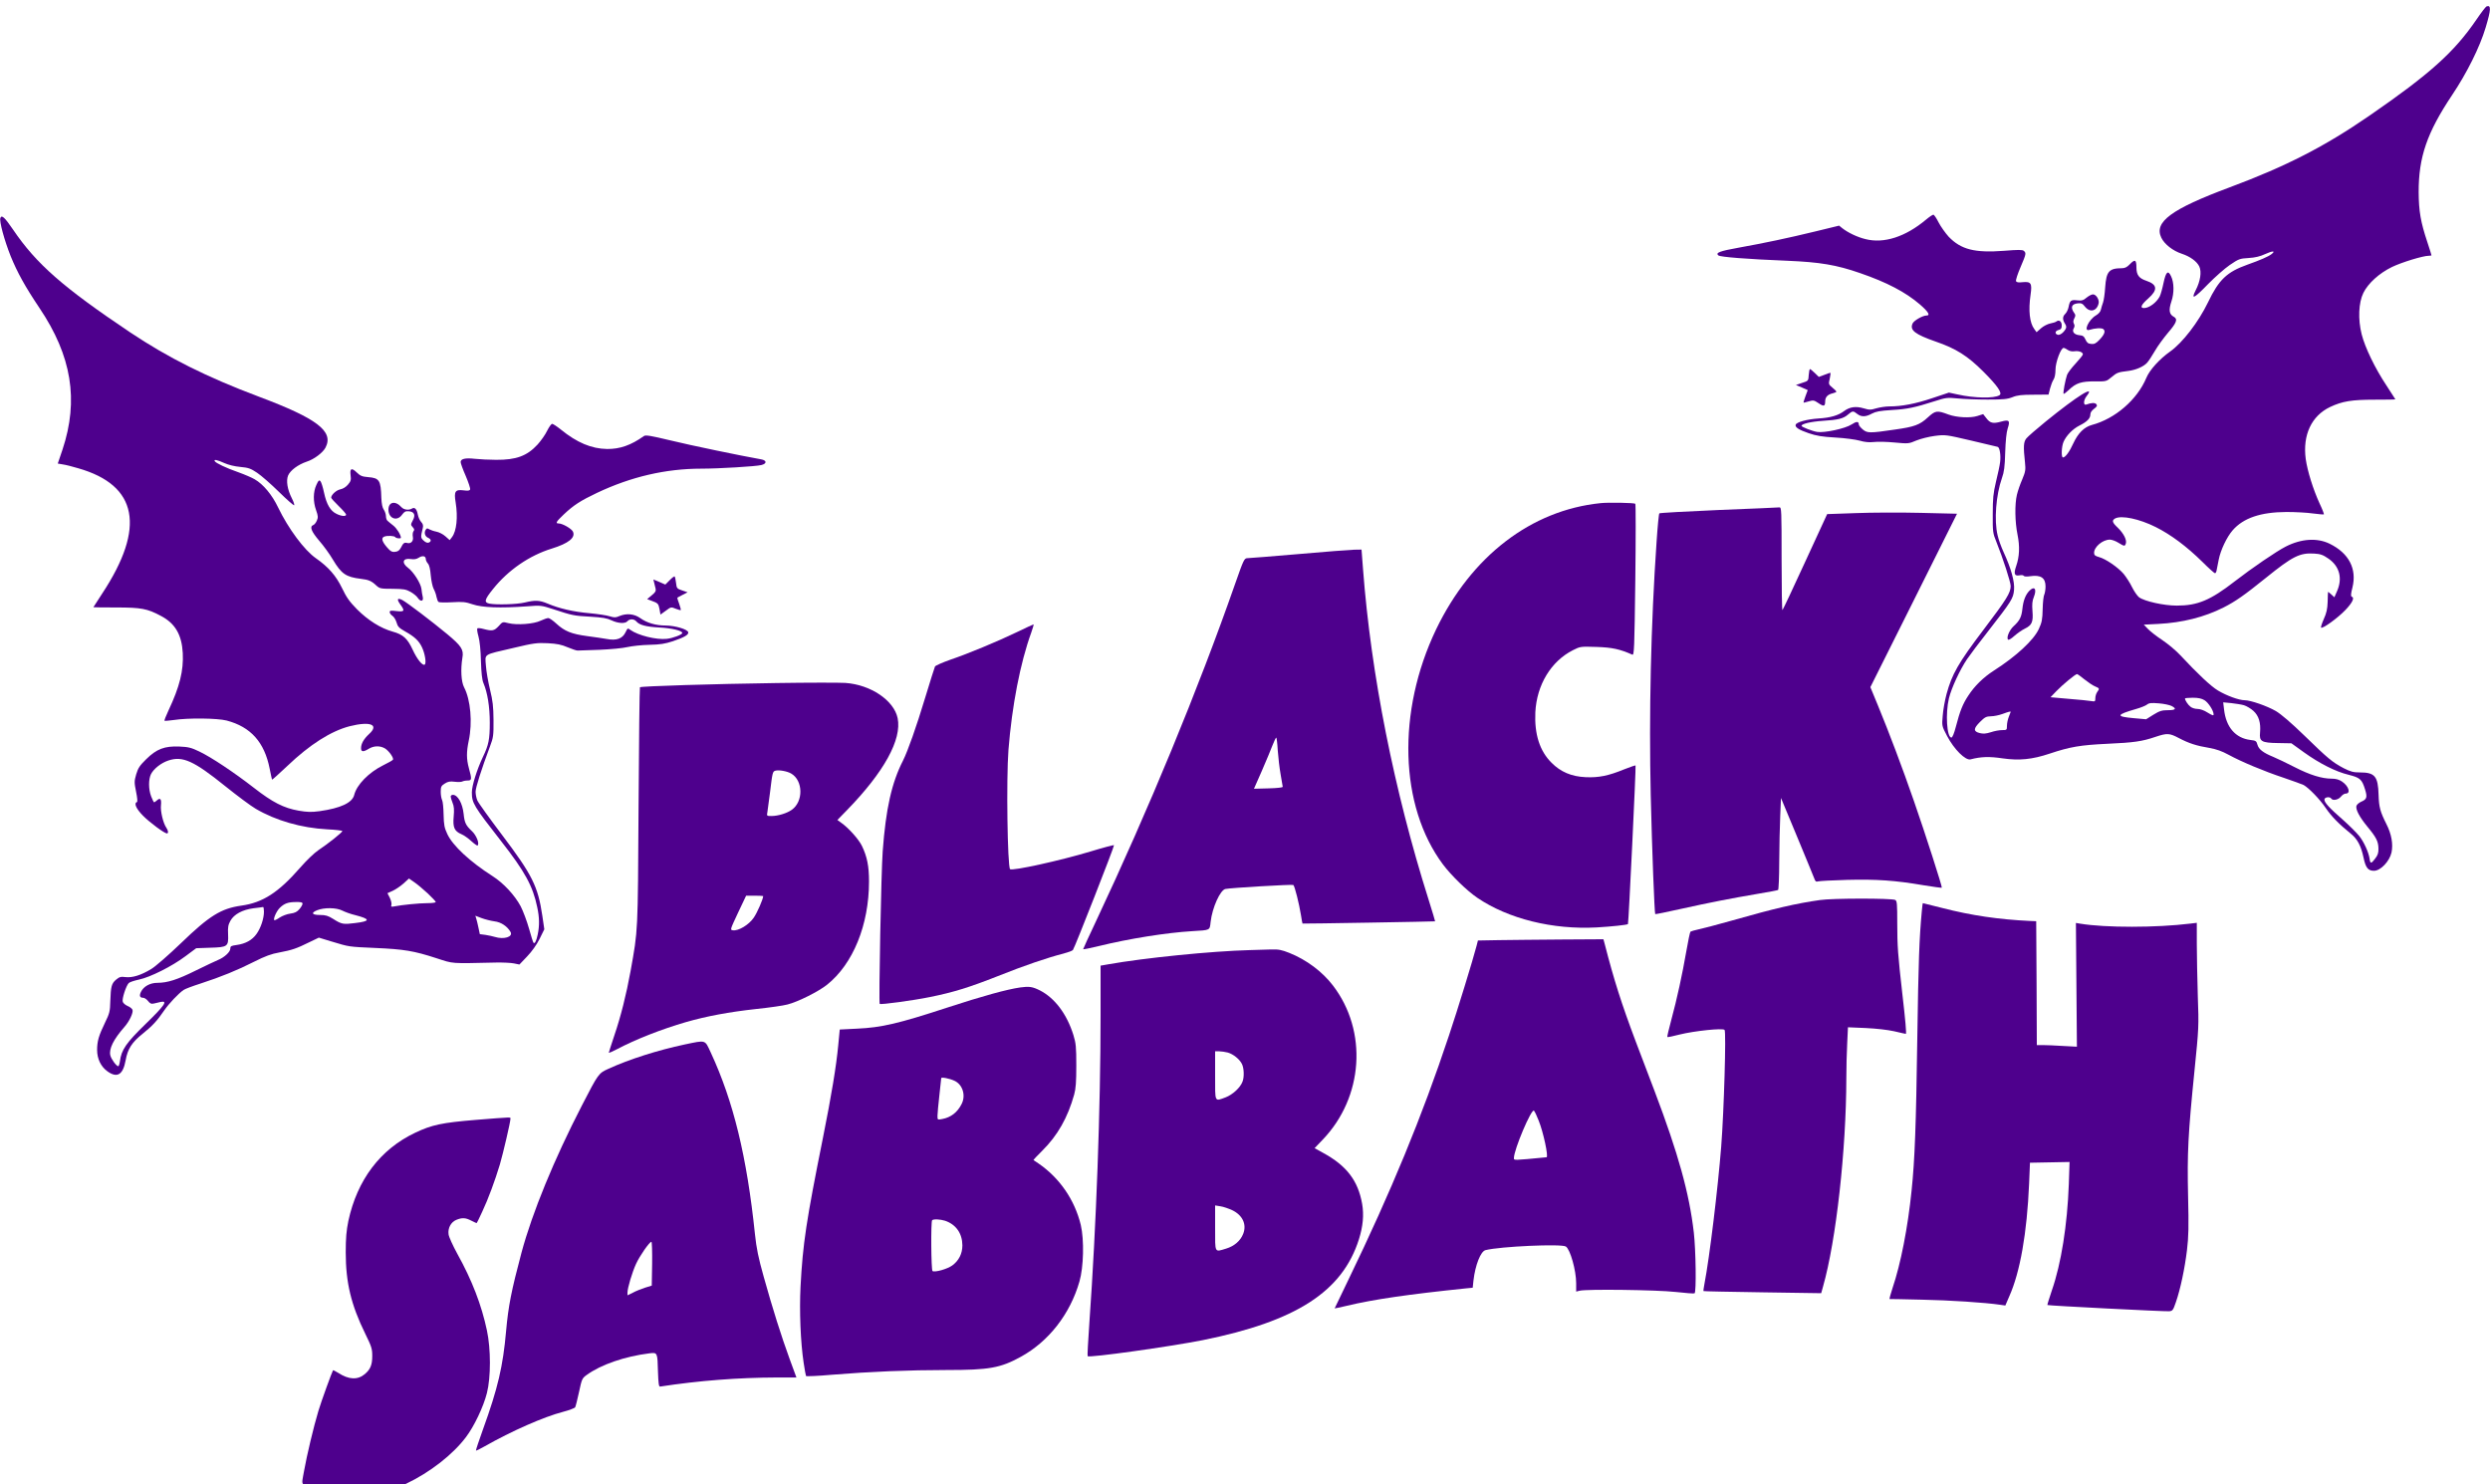 <svg xmlns="http://www.w3.org/2000/svg" version="1.0" width="2000" height="1192" preserveAspectRatio="xMidYMid meet" style=""><rect id="backgroundrect" width="100%" height="100%" x="0" y="0" fill="none" stroke="none"/>


<g class="currentLayer" style=""><title>Layer 1</title><g transform="translate(0,1192) scale(0.1,-0.1) " fill="#4e008d" stroke="none" id="svg_1" class="selected" fill-opacity="1">
<path d="M19972,11868.556 c-7,-3 -43,-50 -81,-106 c-179,-262 -373,-436 -860,-772 c-360,-248 -668,-406 -1121,-575 c-470,-175 -611,-279 -550,-405 c25,-52 92,-105 165,-129 c67,-22 120,-61 140,-102 c20,-43 9,-118 -30,-193 c-39,-78 -11,-64 101,52 c55,56 133,125 174,153 c71,48 79,52 151,56 c53,3 93,13 134,32 c59,27 86,27 50,-1 c-26,-20 -91,-48 -195,-85 c-163,-58 -228,-120 -315,-302 c-77,-159 -205,-325 -304,-395 c-85,-60 -165,-148 -191,-211 c-73,-175 -250,-329 -438,-379 c-62,-17 -110,-65 -148,-146 c-31,-69 -65,-115 -84,-115 c-15,0 -12,86 4,124 c21,50 74,105 128,132 c62,31 88,58 88,89 c0,16 11,32 30,46 c24,18 27,25 18,37 c-11,13 -40,12 -80,-3 c-26,-10 -24,35 2,68 c75,95 -73,3 -328,-204 c-74,-60 -144,-121 -156,-136 c-23,-29 -25,-65 -11,-194 c6,-59 4,-72 -22,-135 c-17,-38 -36,-94 -43,-124 c-18,-75 -16,-218 5,-320 c19,-95 16,-175 -11,-253 c-21,-61 -14,-81 26,-74 c16,4 32,2 35,-4 c4,-6 24,-7 51,-3 c86,13 124,-13 124,-82 c0,-25 -5,-54 -10,-65 c-6,-10 -12,-63 -13,-116 c-2,-84 -6,-107 -31,-161 c-41,-89 -181,-219 -361,-334 c-84,-54 -155,-123 -206,-202 c-44,-66 -67,-124 -99,-248 c-14,-54 -28,-88 -36,-88 c-37,0 -49,194 -20,315 c20,83 88,229 145,314 c23,34 99,135 169,224 c189,243 203,264 209,333 c6,67 -24,174 -84,304 c-19,41 -41,102 -48,135 c-29,119 -13,324 35,460 c17,47 23,91 26,205 c3,94 10,162 20,193 c21,63 12,73 -52,55 c-65,-18 -89,-13 -119,27 l-26,33 l-47,-15 c-57,-18 -167,-12 -232,12 c-91,34 -104,33 -165,-23 c-65,-60 -108,-76 -265,-98 c-203,-30 -222,-29 -258,1 c-18,15 -32,33 -32,40 c0,26 -19,26 -58,0 c-50,-33 -218,-69 -276,-60 c-42,7 -126,40 -126,49 c0,16 77,34 170,40 c126,8 166,18 204,51 c35,30 41,31 73,5 c33,-26 69,-25 118,2 c32,17 65,23 160,29 c125,7 185,20 345,71 c90,29 100,30 185,22 c50,-5 158,-9 240,-9 c125,0 158,3 199,19 c38,16 75,20 169,20 l121,1 l12,48 c7,26 19,59 28,72 c10,15 16,46 16,81 c0,58 43,174 65,174 c6,0 21,-7 33,-16 c15,-10 35,-14 55,-11 c34,5 67,-7 67,-25 c0,-6 -26,-38 -58,-73 c-32,-34 -63,-75 -69,-91 c-14,-40 -34,-146 -28,-153 c3,-2 22,12 43,32 c56,55 101,69 209,68 c91,-1 92,0 133,34 c44,37 52,40 135,50 c62,8 123,35 151,66 c12,13 40,56 62,94 c22,39 70,104 106,147 c69,80 80,110 46,128 c-37,20 -42,54 -19,123 c23,68 22,152 -3,203 c-24,51 -41,36 -60,-53 c-9,-44 -23,-94 -31,-110 c-26,-49 -85,-93 -126,-93 c-35,0 -23,27 34,77 c78,69 74,112 -15,142 c-60,20 -80,47 -80,108 c0,62 -12,68 -55,23 c-20,-21 -38,-30 -61,-30 c-104,0 -126,-25 -135,-154 c-3,-50 -11,-104 -17,-121 c-6,-16 -14,-42 -17,-56 c-3,-17 -18,-35 -40,-48 c-60,-35 -104,-133 -52,-116 c43,14 98,17 111,6 c20,-16 9,-44 -31,-86 c-28,-29 -41,-36 -67,-33 c-24,2 -34,10 -45,35 c-12,26 -21,33 -49,35 c-42,4 -62,29 -45,56 c7,13 8,24 1,36 c-7,13 -6,25 3,43 c10,19 11,28 1,41 c-34,47 -24,75 28,80 c27,3 38,-2 57,-27 c39,-49 94,-36 109,25 c8,30 -19,74 -45,74 c-11,0 -34,-12 -51,-26 c-26,-22 -38,-26 -75,-22 c-51,6 -60,-1 -70,-54 c-4,-20 -16,-44 -26,-54 c-23,-21 -24,-47 -3,-79 c11,-17 13,-29 6,-42 c-17,-31 -48,-54 -66,-47 c-24,9 -19,31 9,38 c20,5 25,13 25,37 c0,32 -22,48 -43,31 c-6,-5 -29,-12 -50,-16 c-20,-4 -54,-21 -73,-38 l-36,-32 l-18,25 c-38,50 -49,149 -30,278 c13,90 3,105 -62,99 c-37,-4 -51,-2 -55,9 c-3,8 13,58 36,111 c46,108 47,114 26,132 c-11,9 -46,9 -157,0 c-237,-18 -347,10 -446,113 c-27,30 -64,82 -81,115 c-17,34 -36,62 -42,62 c-6,0 -32,-17 -58,-39 c-167,-140 -340,-195 -488,-157 c-66,16 -140,52 -185,87 l-26,21 l-189,-46 c-222,-54 -412,-94 -618,-131 c-152,-27 -188,-41 -163,-62 c15,-13 231,-30 553,-43 c263,-11 395,-33 585,-99 c215,-74 366,-153 481,-252 c68,-59 86,-89 52,-89 c-30,0 -100,-40 -111,-64 c-24,-54 19,-87 188,-146 c160,-55 254,-114 380,-240 c114,-114 156,-174 130,-190 c-43,-27 -201,-24 -336,6 l-70,15 l-135,-45 c-134,-45 -244,-66 -343,-66 c-29,0 -76,-7 -104,-15 c-47,-14 -57,-14 -104,0 c-62,18 -110,11 -154,-21 c-47,-36 -110,-55 -208,-61 c-91,-6 -176,-29 -183,-50 c-7,-20 25,-41 104,-68 c62,-21 107,-29 215,-35 c75,-4 163,-16 195,-25 c41,-12 75,-15 114,-11 c31,4 106,2 167,-4 c109,-10 113,-10 174,16 c34,14 101,31 148,37 c86,11 89,10 291,-37 c112,-26 209,-49 215,-51 c16,-5 26,-68 19,-123 c-3,-26 -18,-96 -33,-157 c-22,-93 -26,-133 -26,-260 c-1,-142 1,-154 28,-220 c54,-135 116,-326 116,-358 c-1,-55 -31,-104 -219,-352 c-201,-265 -253,-356 -296,-515 c-14,-52 -28,-131 -31,-176 c-7,-80 -7,-81 35,-161 c56,-107 148,-199 189,-188 c84,22 151,24 257,8 c134,-19 237,-9 378,38 c164,55 248,69 462,79 c217,10 280,19 389,56 c93,31 111,30 187,-10 c80,-42 141,-62 244,-79 c57,-10 102,-26 155,-55 c105,-57 281,-131 443,-185 c76,-26 148,-52 160,-58 c41,-23 130,-114 177,-184 c46,-68 107,-130 202,-207 c53,-43 82,-97 102,-191 c17,-82 36,-107 84,-107 c53,0 125,76 141,147 c14,67 0,148 -41,228 c-50,100 -60,136 -63,235 c-4,149 -30,180 -149,180 c-54,0 -75,6 -131,34 c-91,48 -126,77 -315,261 c-107,104 -188,173 -230,198 c-71,41 -203,87 -251,87 c-45,0 -146,37 -214,78 c-57,34 -163,134 -302,283 c-34,37 -99,91 -145,122 c-46,30 -98,71 -116,90 l-33,34 l118,6 c192,10 368,54 523,132 c96,49 165,97 340,238 c214,173 272,202 387,195 c52,-3 71,-10 116,-41 c89,-62 114,-158 68,-262 l-21,-48 l-25,23 c-14,13 -26,22 -26,19 c-1,-2 -2,-38 -3,-79 c-2,-58 -9,-89 -31,-138 c-15,-34 -25,-65 -22,-69 c12,-11 134,77 196,142 c57,60 75,99 50,107 c-8,3 -7,23 6,73 c37,150 -28,276 -183,352 c-100,49 -228,41 -353,-23 c-73,-37 -271,-172 -409,-279 c-196,-152 -298,-195 -466,-195 c-103,0 -258,34 -303,67 c-14,11 -39,47 -56,81 c-16,34 -47,81 -67,106 c-45,53 -145,122 -199,136 c-31,9 -39,15 -39,34 c0,48 69,106 127,106 c15,0 46,-11 68,-25 c49,-30 52,-30 60,-6 c9,29 -18,81 -64,126 c-46,43 -50,59 -22,75 c51,27 194,-3 326,-69 c122,-61 249,-156 374,-279 c51,-51 97,-92 102,-92 c5,0 11,10 13,23 c3,12 10,51 17,86 c15,77 65,182 112,236 c86,99 225,146 432,147 c72,0 168,-5 214,-12 c45,-6 85,-9 87,-7 c2,2 -13,42 -35,88 c-52,114 -97,258 -111,356 c-26,193 46,347 195,418 c99,47 175,59 358,59 c92,0 167,1 167,3 c0,1 -32,51 -71,110 c-92,138 -173,306 -200,413 c-30,119 -25,253 14,332 c38,77 127,158 230,208 c79,38 249,90 295,90 c12,0 22,2 22,4 c0,2 -15,51 -34,108 c-53,159 -68,246 -69,398 c-1,282 67,479 268,780 c120,179 223,386 270,543 c44,147 45,183 7,170 zm-3229,-5406 c29,-23 67,-49 85,-56 c36,-15 37,-18 17,-45 c-8,-11 -15,-33 -15,-49 c0,-27 -2,-29 -32,-24 c-18,3 -99,12 -181,18 l-147,13 l47,49 c51,53 153,137 166,137 c4,0 31,-19 60,-43 zm964,-167 c31,-19 73,-84 73,-114 c0,-12 -11,-8 -47,14 c-29,19 -61,30 -82,30 c-20,0 -46,8 -57,18 c-20,15 -44,52 -44,66 c0,3 28,6 63,6 c44,0 71,-6 94,-20 zm-265,-46 c43,-22 34,-34 -29,-34 c-49,0 -67,-6 -116,-36 l-59,-37 l-101,9 c-144,13 -141,27 18,73 c39,11 79,27 90,36 c16,13 35,15 94,10 c41,-3 87,-13 103,-21 zm581,6 c21,-6 56,-27 77,-46 c43,-39 60,-96 53,-174 c-7,-71 11,-82 144,-84 l108,-2 l100,-72 c124,-89 255,-156 360,-181 c91,-23 106,-36 131,-116 c20,-64 15,-81 -30,-100 c-18,-8 -36,-23 -39,-34 c-7,-29 24,-88 87,-165 c73,-88 89,-120 90,-177 c1,-35 -5,-54 -28,-83 c-30,-40 -38,-40 -43,0 c-7,51 -45,135 -83,183 c-21,26 -80,85 -132,131 c-112,98 -148,138 -148,162 c0,20 44,26 55,8 c12,-19 57,-10 77,15 c11,14 28,25 38,25 c44,0 26,60 -29,97 c-24,16 -49,23 -83,23 c-79,0 -175,30 -296,92 c-63,32 -141,70 -173,83 c-81,33 -117,61 -127,98 c-8,29 -12,33 -58,38 c-118,15 -194,102 -210,244 l-7,58 l64,-6 c35,-4 81,-11 102,-17 zm-1873,-54 c0,-2 -7,-20 -15,-39 c-8,-20 -15,-52 -15,-72 c0,-34 -1,-35 -39,-35 c-21,0 -62,-7 -90,-17 c-39,-12 -61,-14 -89,-7 c-53,13 -52,36 1,89 c39,39 50,45 88,46 c24,0 67,9 94,19 c52,19 65,22 65,16 z" id="svg_2" fill="#4e008d" fill-opacity="1" stroke="none" stroke-opacity="1"/>
<path d="M3,10169.556 c-10,-26 32,-180 83,-308 c54,-132 116,-244 230,-414 c260,-386 318,-741 186,-1139 l-38,-112 l41,-7 c22,-3 78,-17 124,-31 c478,-137 542,-475 192,-1006 c-39,-59 -71,-109 -71,-110 c0,-1 82,-2 183,-2 c201,0 250,-9 360,-68 c114,-60 167,-151 175,-298 c7,-142 -24,-268 -115,-462 c-20,-42 -34,-79 -32,-82 c3,-2 36,1 74,6 c116,18 350,15 425,-4 c194,-51 304,-174 346,-387 c9,-47 18,-86 19,-88 c2,-2 57,48 124,111 c179,171 349,279 499,318 c167,42 240,13 156,-63 c-42,-39 -64,-77 -64,-113 c0,-31 18,-32 62,-5 c41,25 90,26 130,3 c31,-19 73,-77 64,-91 c-3,-5 -38,-25 -79,-45 c-115,-57 -212,-156 -232,-238 c-16,-63 -109,-106 -277,-130 c-68,-9 -99,-8 -170,4 c-119,21 -209,67 -358,183 c-158,123 -344,247 -439,292 c-64,31 -88,37 -160,40 c-119,5 -183,-19 -267,-102 c-52,-51 -65,-71 -80,-121 c-16,-56 -16,-65 -1,-140 c10,-49 13,-81 7,-83 c-26,-9 -7,-53 48,-109 c53,-54 173,-143 193,-143 c13,0 11,23 -5,46 c-25,35 -49,134 -43,181 c5,49 -6,63 -32,39 c-10,-9 -20,-16 -23,-16 c-3,0 -14,21 -24,48 c-22,57 -22,137 -1,179 c23,44 82,90 140,109 c114,38 204,-3 457,-207 c96,-77 206,-159 244,-181 c162,-95 367,-154 574,-165 c67,-3 122,-10 122,-14 c0,-10 -114,-101 -192,-153 c-32,-21 -98,-84 -148,-142 c-173,-198 -299,-280 -472,-304 c-163,-23 -256,-81 -483,-300 c-101,-97 -208,-190 -240,-209 c-83,-50 -151,-71 -206,-65 c-39,5 -49,2 -76,-20 c-37,-31 -43,-54 -47,-173 c-2,-83 -6,-98 -43,-174 c-50,-103 -63,-148 -63,-218 c0,-71 30,-134 83,-172 c78,-56 125,-28 146,88 c16,92 51,146 138,215 c78,63 115,103 171,185 c38,56 116,138 157,166 c11,8 72,31 135,51 c166,54 298,108 432,176 c87,44 138,63 202,74 c101,19 139,32 240,82 l77,37 l102,-31 c146,-44 134,-42 352,-52 c229,-10 309,-23 490,-82 c143,-46 105,-43 480,-35 c55,1 120,-2 143,-7 l44,-9 l62,65 c39,41 76,93 100,141 l38,77 l-16,109 c-35,236 -81,328 -322,647 c-102,135 -192,260 -200,279 c-8,19 -14,50 -14,70 c0,33 46,178 116,365 c26,69 29,85 28,210 c-1,112 -6,154 -28,245 c-15,61 -30,147 -33,192 c-7,99 -28,85 221,143 c163,39 189,42 275,38 c75,-4 110,-11 161,-33 c36,-15 72,-27 80,-26 c8,0 87,3 175,6 c91,4 188,13 225,22 c36,8 115,17 175,18 c88,2 126,8 190,29 c94,32 127,52 123,72 c-5,24 -105,53 -179,54 c-82,0 -153,21 -207,60 c-48,34 -109,40 -167,16 c-29,-13 -41,-13 -77,-2 c-24,8 -97,19 -163,25 c-129,11 -244,38 -336,77 c-67,28 -100,29 -184,9 c-61,-15 -227,-20 -284,-9 c-45,9 -40,32 29,117 c122,153 293,270 472,325 c135,42 192,88 170,136 c-11,24 -84,66 -115,66 c-28,0 -20,14 41,72 c78,74 135,111 266,173 c274,130 553,195 839,195 c141,0 438,18 482,29 c46,11 45,38 -2,46 c-158,28 -565,112 -728,152 c-159,38 -199,45 -213,35 c-104,-74 -193,-105 -296,-104 c-125,2 -242,51 -371,156 c-31,25 -63,46 -70,46 c-7,0 -25,-25 -40,-55 c-14,-30 -49,-80 -77,-111 c-85,-92 -171,-124 -333,-123 c-55,0 -131,4 -170,8 c-78,9 -115,0 -115,-26 c0,-10 18,-60 41,-112 c22,-52 38,-100 35,-108 c-4,-10 -17,-12 -55,-7 c-65,8 -76,-9 -61,-98 c19,-119 7,-229 -29,-277 l-19,-25 l-35,31 c-19,17 -51,33 -72,37 c-21,4 -46,13 -57,19 c-15,10 -21,9 -28,-3 c-16,-23 -7,-54 18,-65 c26,-11 29,-30 5,-39 c-10,-4 -25,2 -40,16 c-25,23 -25,28 -7,101 c5,21 1,34 -14,50 c-11,12 -22,38 -26,58 c-8,44 -25,62 -46,49 c-26,-16 -66,-11 -86,11 c-48,54 -104,43 -104,-20 c0,-72 70,-98 110,-40 c18,24 28,29 53,27 c45,-4 56,-30 33,-73 c-18,-34 -18,-36 -1,-55 c14,-15 15,-23 6,-33 c-6,-8 -8,-27 -5,-44 c7,-34 -15,-58 -45,-50 c-24,6 -32,0 -51,-38 c-12,-22 -24,-31 -47,-33 c-25,-3 -37,4 -67,39 c-39,46 -45,73 -20,83 c25,10 82,7 89,-4 c6,-10 45,-14 45,-5 c0,23 -33,76 -61,98 c-19,15 -40,32 -46,38 c-7,5 -13,22 -13,37 c0,15 -8,39 -17,52 c-12,17 -18,48 -20,95 c-4,142 -16,160 -106,167 c-48,4 -63,10 -91,37 c-42,41 -57,34 -50,-22 c5,-37 2,-48 -21,-75 c-16,-19 -40,-34 -61,-38 c-32,-6 -74,-44 -74,-67 c0,-5 27,-35 60,-67 c33,-32 60,-63 60,-69 c0,-16 -37,-14 -77,6 c-49,23 -80,76 -100,169 c-9,43 -22,85 -29,93 c-11,12 -16,8 -33,-30 c-26,-56 -27,-133 -2,-203 c16,-45 17,-58 6,-83 c-7,-17 -20,-33 -29,-36 c-31,-12 -16,-51 48,-126 c35,-40 85,-109 110,-152 c69,-115 104,-139 225,-154 c62,-7 85,-17 124,-54 c27,-24 34,-26 130,-26 c89,-1 108,-4 145,-25 c23,-13 49,-34 57,-47 c22,-33 48,-31 41,5 c-4,15 -9,45 -11,67 c-6,45 -64,136 -107,168 c-55,41 -43,81 22,71 c27,-4 45,-1 64,11 c29,19 56,14 56,-11 c0,-10 8,-26 17,-36 c11,-12 19,-45 23,-96 c4,-42 14,-90 23,-107 c9,-16 20,-46 23,-65 c4,-19 11,-38 17,-41 c5,-4 54,-5 108,-2 c86,5 107,3 166,-17 c77,-26 221,-31 434,-16 c113,9 117,8 210,-22 c155,-51 169,-54 300,-61 c98,-6 135,-12 170,-29 c52,-25 111,-29 129,-7 c17,20 54,19 71,-2 c25,-29 77,-43 186,-49 c98,-5 183,-25 183,-44 c0,-13 -76,-42 -125,-47 c-84,-9 -231,28 -292,72 c-21,16 -22,15 -38,-18 c-25,-53 -73,-70 -152,-55 c-26,5 -97,15 -156,23 c-128,17 -183,40 -248,100 c-27,25 -56,45 -65,45 c-10,0 -37,-10 -61,-21 c-55,-27 -191,-37 -259,-20 c-47,12 -47,12 -79,-24 c-36,-38 -51,-41 -120,-23 c-24,7 -47,9 -51,5 c-4,-4 0,-33 9,-64 c10,-36 18,-111 20,-198 c3,-96 9,-152 20,-177 c33,-78 51,-191 51,-318 c0,-135 -9,-179 -55,-275 c-48,-101 -89,-231 -89,-285 c0,-86 14,-109 235,-392 c191,-244 255,-361 290,-530 c18,-83 19,-148 4,-220 c-11,-53 -24,-77 -34,-66 c-3,3 -20,55 -36,114 c-17,60 -47,140 -67,179 c-47,88 -137,186 -227,243 c-180,115 -319,244 -362,337 c-24,51 -28,74 -30,157 c-1,53 -6,105 -12,116 c-6,12 -11,41 -11,66 c0,41 4,49 33,67 c25,16 42,19 80,14 c26,-3 53,-2 60,2 c7,4 26,8 42,8 c35,0 36,9 11,100 c-20,73 -20,130 -1,220 c31,146 15,328 -37,428 c-24,45 -29,145 -14,238 c12,65 -8,95 -122,190 c-123,102 -323,254 -361,274 c-40,20 -46,6 -16,-35 c39,-53 34,-61 -30,-54 c-45,6 -55,4 -55,-8 c0,-9 10,-22 22,-30 c12,-8 27,-32 33,-53 c9,-33 20,-45 70,-73 c75,-42 110,-75 134,-126 c25,-52 37,-131 22,-140 c-17,-11 -61,43 -96,119 c-42,91 -77,123 -161,146 c-96,27 -197,90 -286,179 c-62,63 -85,96 -121,171 c-48,99 -109,169 -209,239 c-94,65 -223,240 -304,408 c-48,101 -119,187 -189,227 c-22,13 -80,38 -130,56 c-98,34 -180,73 -190,89 c-11,17 20,11 77,-15 c33,-15 83,-27 128,-31 c65,-6 83,-12 135,-47 c33,-22 112,-91 176,-154 c63,-62 118,-110 122,-107 c3,4 -5,29 -19,56 c-36,71 -47,141 -30,183 c18,42 81,88 149,111 c60,19 131,73 152,114 c67,130 -68,233 -535,408 c-420,158 -728,312 -1035,517 c-538,361 -753,549 -940,825 c-67,98 -91,121 -102,94 zm3433,-5426 c35,-33 64,-64 64,-69 c0,-5 -30,-9 -68,-9 c-64,0 -205,-14 -265,-26 c-25,-5 -28,-3 -23,13 c3,10 -3,35 -13,56 l-19,37 l42,19 c22,10 61,36 86,58 l45,41 l43,-30 c24,-16 72,-57 108,-90 zm-1006,-82 c0,-8 -11,-28 -25,-44 c-19,-22 -36,-31 -73,-36 c-26,-3 -65,-18 -86,-32 c-20,-14 -40,-23 -43,-21 c-10,11 18,74 45,100 c36,35 67,46 130,46 c39,1 52,-3 52,-13 zm-310,-64 c0,-56 -26,-133 -60,-180 c-35,-49 -88,-78 -159,-88 c-44,-6 -51,-9 -51,-29 c0,-27 -48,-71 -100,-92 c-19,-8 -98,-45 -175,-83 c-151,-75 -230,-100 -311,-100 c-59,0 -111,-29 -132,-73 c-15,-31 -9,-47 18,-47 c10,0 28,-12 39,-26 c17,-21 26,-25 48,-20 c16,4 40,10 56,13 c57,11 27,-31 -123,-177 c-157,-153 -195,-207 -207,-301 c-3,-21 -9,-39 -13,-39 c-15,0 -58,59 -64,88 c-12,52 26,128 112,226 c41,46 75,118 66,140 c-4,9 -21,23 -39,30 c-18,8 -36,23 -39,34 c-8,23 27,129 48,150 c7,8 45,20 82,28 c91,19 266,107 374,188 l86,64 l111,4 c142,4 149,9 145,108 c-3,57 1,77 19,109 c29,52 96,88 185,100 c38,4 72,9 77,10 c4,0 7,-16 7,-37 zm630,8 c22,-11 68,-28 103,-36 c124,-32 124,-49 -2,-64 c-94,-12 -107,-10 -176,34 c-40,25 -60,31 -104,31 c-66,0 -76,17 -24,38 c56,23 155,22 203,-3 zm1221,-86 c54,-6 105,-41 130,-86 c21,-39 -54,-62 -127,-39 c-16,5 -49,12 -74,16 l-46,6 l-11,52 c-6,29 -14,62 -18,74 l-7,22 l50,-19 c27,-10 74,-22 103,-26 z" id="svg_3" fill="#4e008d" fill-opacity="1" stroke="none" stroke-opacity="1"/>
<path d="M14528,8908.556 c-3,-48 -3,-48 -53,-64 l-50,-17 l48,-20 l47,-21 l-19,-51 c-10,-27 -17,-50 -14,-50 c3,0 23,5 43,11 c34,10 41,9 75,-14 c44,-30 55,-27 55,13 c0,35 20,56 60,65 c16,4 30,10 30,13 c0,4 -14,19 -32,33 c-31,26 -32,28 -21,73 c5,25 8,46 4,46 c-3,0 -25,-7 -49,-17 l-43,-16 l-32,31 c-18,18 -36,32 -39,32 c-4,0 -8,-21 -10,-47 z" id="svg_4" fill="#4e008d" fill-opacity="1" stroke="none" stroke-opacity="1"/>
<path d="M12855,7878.556 c-557,-57 -1037,-426 -1320,-1014 c-316,-660 -295,-1419 55,-1888 c67,-89 192,-211 276,-268 c249,-169 605,-257 959,-238 c118,7 244,20 251,27 c5,5 66,1270 61,1274 c-2,2 -43,-12 -91,-31 c-127,-52 -205,-68 -311,-63 c-112,5 -200,42 -273,116 c-95,94 -138,229 -130,405 c11,220 126,410 302,499 c59,30 61,30 190,26 c126,-4 188,-18 287,-62 c15,-6 17,47 24,599 c4,333 4,609 0,613 c-7,8 -218,12 -280,5 z" id="svg_5" fill="#4e008d" fill-opacity="1" stroke="none" stroke-opacity="1"/>
<path d="M13805,7823.556 c-258,-11 -473,-23 -477,-27 c-4,-3 -14,-105 -22,-226 c-46,-660 -62,-1393 -47,-2040 c10,-433 30,-946 36,-953 c2,-2 95,17 207,42 c234,52 400,84 617,121 c85,14 158,28 163,31 c4,3 9,105 9,227 c1,122 4,287 8,367 l6,145 l129,-310 c71,-170 133,-323 139,-338 c8,-23 14,-27 31,-22 c11,3 116,9 232,12 c235,6 385,-4 613,-43 c79,-13 146,-22 148,-20 c5,5 -133,435 -224,696 c-92,266 -202,556 -286,760 l-64,155 l348,696 l348,697 l-292,7 c-161,4 -395,3 -522,-2 l-229,-8 l-176,-382 c-96,-210 -179,-385 -183,-389 c-4,-4 -7,180 -7,409 c0,391 -1,417 -17,416 c-10,-1 -229,-11 -488,-21 z" id="svg_6" fill="#4e008d" fill-opacity="1" stroke="none" stroke-opacity="1"/>
<path d="M10430,7469.556 c-212,-18 -397,-33 -411,-33 c-25,-1 -30,-11 -99,-208 c-296,-846 -694,-1810 -1119,-2713 c-56,-118 -101,-217 -101,-220 c0,-3 58,9 129,26 c235,58 541,107 746,119 c149,9 141,5 149,75 c13,114 77,256 119,264 c43,9 536,38 545,32 c11,-7 47,-151 62,-245 c5,-35 11,-64 12,-65 c4,-2 1063,16 1065,18 c1,1 -23,80 -53,176 c-276,873 -462,1807 -526,2653 l-12,157 l-61,-1 c-33,-1 -233,-16 -445,-35 zm-167,-1576 c4,-57 14,-143 23,-193 c8,-49 16,-94 17,-100 c1,-6 -41,-11 -115,-13 l-116,-3 l63,143 c34,79 73,171 86,206 c13,34 27,62 30,62 c3,0 9,-46 12,-102 z" id="svg_7" fill="#4e008d" fill-opacity="1" stroke="none" stroke-opacity="1"/>
<path d="M5379,7259.556 l-35,-35 l-48,21 l-48,20 l6,-25 c3,-14 9,-36 12,-49 c4,-18 -2,-30 -31,-53 l-37,-31 l45,-17 c42,-16 46,-21 54,-62 l8,-45 l43,31 c41,31 43,31 79,16 c20,-8 38,-13 41,-11 c2,3 -4,25 -13,51 c-10,25 -16,47 -14,49 c2,2 22,12 43,23 l39,20 l-44,15 c-42,14 -44,17 -49,61 c-3,25 -8,48 -11,51 c-3,3 -21,-10 -40,-30 z" id="svg_8" fill="#4e008d" fill-opacity="1" stroke="none" stroke-opacity="1"/>
<path d="M16299,7173.556 c-30,-32 -48,-78 -55,-145 c-7,-65 -22,-94 -70,-138 c-35,-32 -60,-93 -45,-108 c5,-5 26,7 51,30 c24,21 61,47 84,58 c57,28 68,54 61,141 c-4,54 -2,82 11,113 c26,65 5,92 -37,49 z" id="svg_9" fill="#4e008d" fill-opacity="1" stroke="none" stroke-opacity="1"/>
<path d="M8170,6843.556 c-160,-77 -394,-174 -538,-223 c-62,-22 -117,-46 -122,-54 c-4,-9 -40,-122 -79,-251 c-70,-232 -139,-427 -178,-505 c-91,-178 -138,-387 -163,-728 c-12,-155 -33,-1218 -24,-1226 c8,-8 266,27 404,55 c188,38 314,77 545,168 c212,85 404,150 527,181 c37,10 71,22 76,29 c15,20 335,837 330,842 c-3,2 -88,-20 -189,-51 c-242,-73 -629,-158 -646,-142 c-21,22 -31,722 -13,958 c28,354 95,700 183,942 c13,37 22,67 18,66 c-3,0 -62,-28 -131,-61 z" id="svg_10" fill="#4e008d" fill-opacity="1" stroke="none" stroke-opacity="1"/>
<path d="M6236,6433.556 c-503,-7 -1087,-25 -1096,-34 c-3,-3 -8,-434 -11,-957 c-6,-1029 -4,-985 -64,-1322 c-35,-191 -78,-363 -131,-519 c-24,-72 -44,-134 -44,-137 c0,-4 30,9 66,28 c147,78 358,161 555,218 c164,47 345,81 564,105 c105,11 217,27 250,36 c84,21 249,104 317,158 c210,167 338,482 338,830 c0,123 -15,199 -57,286 c-26,54 -109,146 -168,187 l-29,21 l76,78 c299,307 443,569 408,740 c-30,143 -217,269 -420,283 c-47,3 -297,3 -554,-1 zm119,-727 c96,-56 99,-224 5,-291 c-39,-28 -111,-50 -163,-50 c-39,0 -39,0 -33,33 c3,17 12,88 21,157 c19,159 21,168 43,174 c28,8 95,-4 127,-23 zm-225,-984 c0,-23 -48,-134 -76,-174 c-39,-57 -122,-107 -167,-101 c-24,3 -23,4 41,141 l65,137 l69,0 c37,0 68,-2 68,-3 z" id="svg_11" fill="#4e008d" fill-opacity="1" stroke="none" stroke-opacity="1"/>
<path d="M3620,5521.556 c0,-7 7,-30 15,-50 c12,-28 14,-55 9,-111 c-8,-87 6,-117 62,-141 c20,-8 55,-33 80,-56 c24,-22 47,-38 50,-35 c17,16 -10,83 -46,116 c-49,46 -59,68 -66,138 c-9,84 -47,153 -86,153 c-10,0 -18,-6 -18,-14 z" id="svg_12" fill="#4e008d" fill-opacity="1" stroke="none" stroke-opacity="1"/>
<path d="M14618,4690.556 c-191,-27 -364,-67 -708,-165 c-113,-32 -232,-63 -265,-70 c-33,-7 -63,-16 -67,-19 c-4,-4 -19,-74 -33,-156 c-33,-190 -75,-383 -121,-553 c-20,-73 -34,-135 -32,-137 c2,-3 48,6 100,20 c118,29 344,53 360,37 c14,-14 -5,-652 -27,-937 c-27,-338 -93,-886 -135,-1105 c-6,-29 -9,-55 -7,-56 c2,-2 215,-6 474,-10 l471,-7 l15,54 c105,369 186,1097 187,1674 c0,83 3,208 7,279 l6,129 l141,-6 c87,-4 175,-14 230,-26 c50,-12 92,-21 94,-21 c6,0 -4,114 -28,320 c-36,317 -41,386 -41,567 c0,161 -2,182 -17,189 c-33,14 -502,14 -604,-1 z" id="svg_13" fill="#4e008d" fill-opacity="1" stroke="none" stroke-opacity="1"/>
<path d="M15436,4598.556 c-20,-213 -27,-405 -36,-1018 c-10,-702 -20,-975 -46,-1225 c-30,-295 -87,-587 -153,-782 c-16,-49 -27,-88 -23,-88 c4,1 120,-2 257,-5 c220,-4 510,-23 631,-41 l41,-6 l31,72 c88,196 143,511 160,907 l7,168 l159,3 l159,3 l-6,-178 c-12,-327 -61,-637 -136,-853 c-21,-63 -38,-116 -36,-118 c5,-5 948,-53 979,-50 c27,3 31,9 53,73 c37,107 71,270 89,417 c13,108 15,190 9,433 c-8,347 0,500 51,1005 c35,348 36,360 27,605 c-4,138 -8,326 -8,418 l0,169 l-50,-6 c-278,-34 -682,-34 -885,-1 l-36,6 l4,-497 l4,-497 l-113,6 c-63,4 -135,7 -161,7 l-48,0 l-2,498 l-3,497 l-50,2 c-252,12 -470,44 -704,104 c-85,21 -155,39 -156,39 c-2,0 -6,-30 -9,-67 z" id="svg_14" fill="#4e008d" fill-opacity="1" stroke="none" stroke-opacity="1"/>
<path d="M12038,4368.556 l-167,-3 l-11,-43 c-31,-118 -151,-509 -221,-718 c-217,-653 -466,-1256 -808,-1963 c-61,-126 -111,-230 -111,-231 c0,-1 44,8 98,21 c212,51 494,92 959,140 l52,5 l6,57 c14,124 58,236 97,245 c119,30 609,52 645,29 c35,-22 83,-192 83,-295 l0,-67 l28,7 c54,14 620,7 771,-10 c79,-9 147,-14 152,-11 c15,9 10,349 -6,488 c-37,319 -125,634 -315,1136 c-45,118 -113,298 -152,400 c-114,303 -174,491 -249,783 l-10,37 l-337,-2 c-185,-1 -412,-4 -504,-5 zm321,-1450 c37,-91 80,-292 63,-294 c-271,-26 -262,-26 -262,-6 c0,67 141,400 161,380 c6,-6 23,-41 38,-80 z" id="svg_15" fill="#4e008d" fill-opacity="1" stroke="none" stroke-opacity="1"/>
<path d="M10040,4288.556 c-309,-8 -851,-63 -1137,-114 l-63,-11 l0,-397 c0,-749 -35,-1695 -90,-2471 c-10,-146 -17,-267 -14,-269 c14,-14 663,77 925,129 c750,151 1121,390 1254,810 c33,105 41,196 26,284 c-33,187 -124,307 -315,411 l-67,37 l64,67 c329,342 364,874 83,1240 c-86,112 -212,206 -349,261 c-63,25 -87,30 -149,28 c-40,-1 -116,-3 -168,-5 zm-178,-823 c44,-13 93,-52 113,-91 c17,-32 20,-106 5,-143 c-18,-48 -79,-104 -136,-126 c-90,-33 -84,-45 -84,175 l0,195 l33,0 c17,0 49,-5 69,-10 zm35,-1266 c83,-40 118,-113 89,-189 c-22,-57 -72,-100 -138,-120 c-94,-28 -88,-40 -88,166 l0,181 l43,-7 c23,-3 65,-18 94,-31 z" id="svg_16" fill="#4e008d" fill-opacity="1" stroke="none" stroke-opacity="1"/>
<path d="M8195,3988.556 c-106,-15 -303,-69 -590,-163 c-388,-127 -524,-159 -720,-168 l-140,-7 l-12,-125 c-16,-170 -54,-400 -123,-745 c-134,-667 -162,-850 -180,-1196 c-10,-194 0,-446 25,-611 c8,-54 17,-103 19,-106 c2,-4 96,0 208,10 c307,25 617,38 922,38 c341,0 431,16 595,106 c224,123 396,343 471,604 c34,116 39,335 11,455 c-49,202 -170,378 -341,495 c-19,13 -37,25 -39,26 c-1,2 30,36 71,76 c123,122 204,265 256,451 c13,47 17,102 17,232 c0,150 -3,179 -23,245 c-53,170 -150,298 -269,359 c-60,30 -86,34 -158,24 zm-528,-750 c65,-30 92,-117 57,-186 c-34,-68 -87,-108 -156,-121 c-38,-7 -38,-7 -38,26 c0,18 7,92 15,163 c8,72 15,134 15,139 c0,11 67,-2 107,-21 zm-76,-1124 c88,-30 138,-102 139,-197 c0,-67 -28,-123 -81,-162 c-40,-29 -139,-57 -159,-45 c-11,7 -14,397 -3,408 c10,11 66,8 104,-4 z" id="svg_17" fill="#4e008d" fill-opacity="1" stroke="none" stroke-opacity="1"/>
<path d="M5500,3530.556 c-216,-46 -444,-118 -612,-195 c-80,-36 -81,-37 -214,-295 c-225,-436 -399,-862 -485,-1181 c-82,-308 -106,-430 -124,-631 c-25,-283 -66,-459 -185,-788 c-33,-92 -59,-169 -57,-172 c2,-2 33,13 68,33 c220,125 477,238 631,278 c50,13 94,30 98,37 c4,8 18,63 31,123 c22,104 25,110 61,136 c115,84 309,150 504,174 c65,8 65,8 69,-149 c3,-92 7,-120 17,-118 c312,48 625,72 939,73 l156,0 l-54,147 c-67,183 -138,408 -209,663 c-43,153 -58,227 -70,340 c-65,624 -173,1068 -355,1460 c-49,105 -35,101 -209,65 zm-262,-1761 l-3,-176 l-55,-17 c-30,-10 -74,-27 -97,-40 l-43,-21 l0,22 c0,37 38,164 69,231 c29,64 108,177 123,177 c5,0 7,-79 6,-176 z" id="svg_18" fill="#4e008d" fill-opacity="1" stroke="none" stroke-opacity="1"/>
<path d="M3820,2924.556 c-267,-22 -351,-39 -485,-103 c-281,-133 -466,-379 -537,-709 c-16,-79 -21,-136 -21,-252 c0,-243 43,-422 157,-654 c50,-102 56,-120 56,-178 c0,-72 -15,-108 -60,-146 c-57,-48 -129,-45 -213,10 c-22,13 -40,23 -42,21 c-7,-9 -96,-253 -118,-328 c-37,-122 -93,-357 -115,-482 c-22,-125 -35,-110 108,-130 c58,-8 198,-13 360,-13 l265,0 l88,42 c191,91 373,233 479,373 c66,87 141,244 169,355 c32,126 32,354 0,503 c-43,204 -120,404 -238,616 c-36,66 -68,136 -70,156 c-7,50 19,98 62,116 c46,19 74,18 120,-6 c22,-11 41,-20 43,-20 c2,0 23,42 46,93 c48,102 101,246 141,378 c25,85 85,341 85,367 c0,14 20,15 -280,-9 z" id="svg_19" fill="#4e008d" fill-opacity="1" stroke="none" stroke-opacity="1"/>
</g></g></svg>